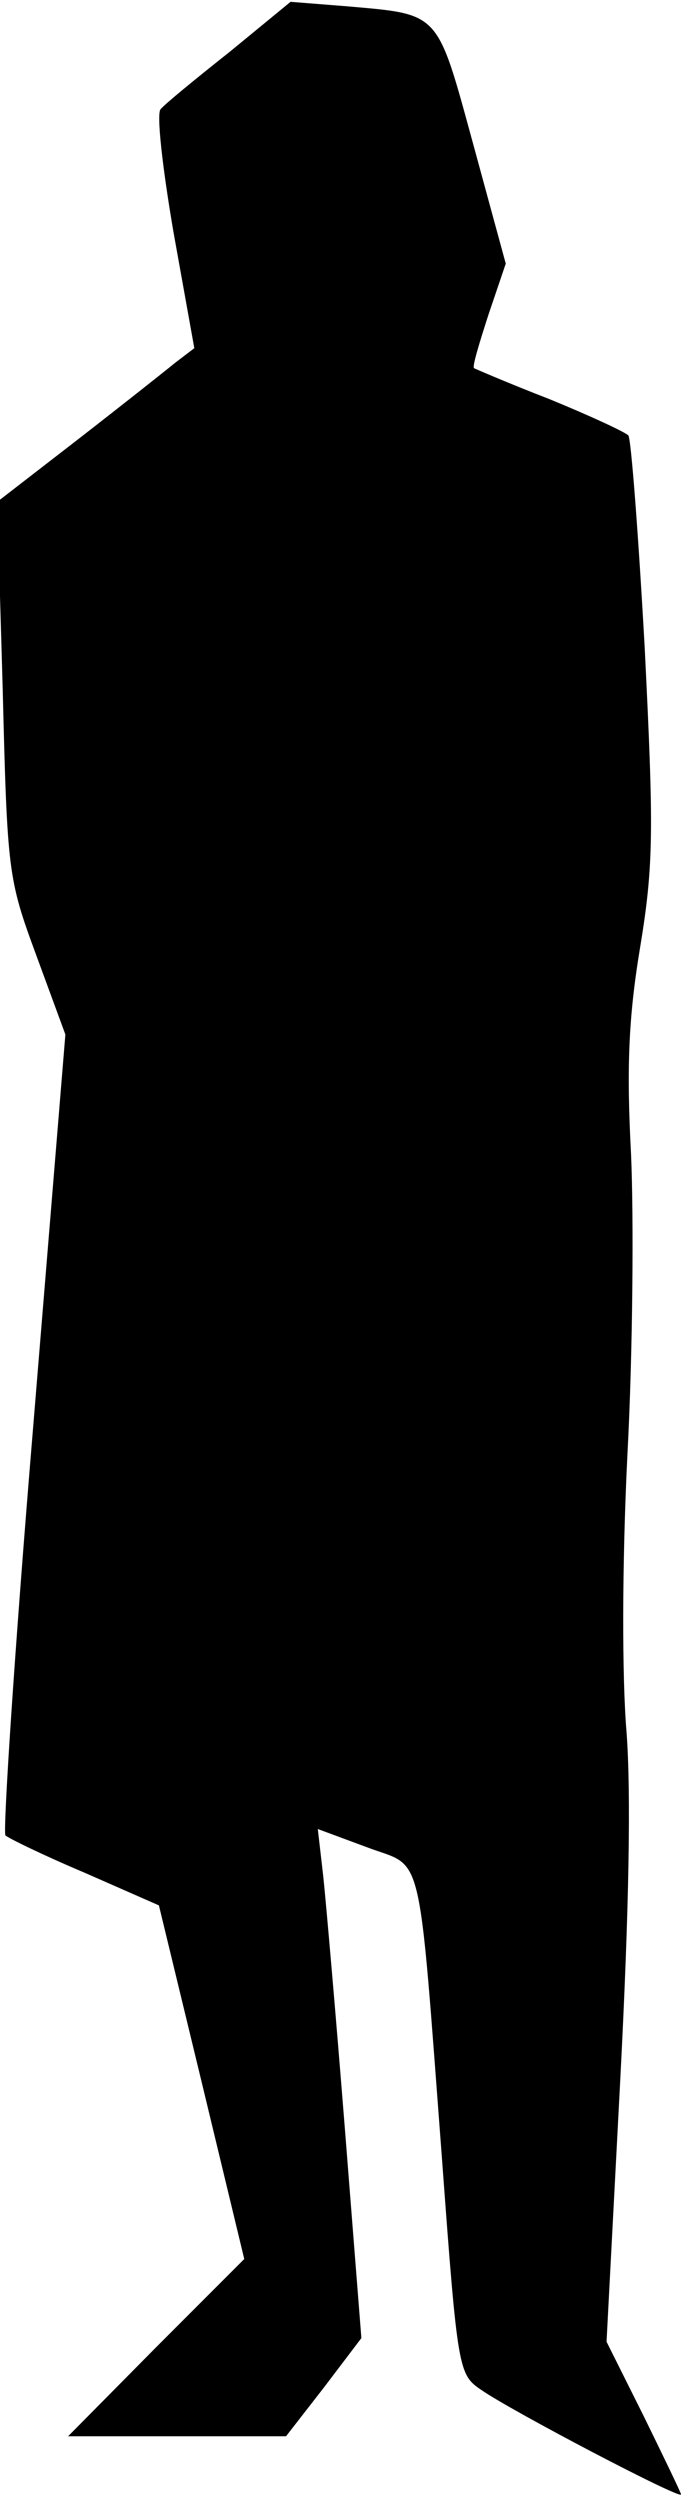 <?xml version="1.0" standalone="no"?>
<!DOCTYPE svg PUBLIC "-//W3C//DTD SVG 20010904//EN"
 "http://www.w3.org/TR/2001/REC-SVG-20010904/DTD/svg10.dtd">
<svg version="1.0" xmlns="http://www.w3.org/2000/svg"
 width="75pt" height="275pt" viewBox="0 0 75 275"
 preserveAspectRatio="xMidYMid meet">
<g transform="translate(0,275) scale(0.1,-0.1)"
fill="#000000" stroke="none">
<path fill="#000000" stroke="none" d="M253 2693 c-38 -30 -72 -58 -76 -63 -5
-4 2 -65 14 -135 l23 -128 -21 -16 c-11 -9 -59 -47 -108 -85 l-88 -68 6 -207
c5 -201 6 -208 37 -292 l32 -87 -36 -438 c-20 -240 -33 -440 -30 -443 3 -3 42
-22 87 -41 l82 -36 47 -194 47 -195 -97 -97 -97 -98 120 0 120 0 42 54 41 54
-18 228 c-10 126 -21 252 -24 280 l-6 52 54 -20 c63 -24 56 9 83 -346 17 -230
18 -234 43 -251 33 -23 220 -121 220 -115 0 2 -19 41 -41 86 l-41 82 15 286
c10 192 12 318 7 385 -5 59 -5 184 1 305 6 113 7 261 4 330 -5 94 -3 150 10
228 15 91 15 129 5 330 -7 125 -15 230 -18 233 -4 4 -43 22 -87 40 -44 17 -81
33 -83 34 -2 2 6 28 16 59 l19 56 -36 132 c-40 146 -36 142 -138 151 l-63 5
-67 -55z"/>
</g>
</svg>
